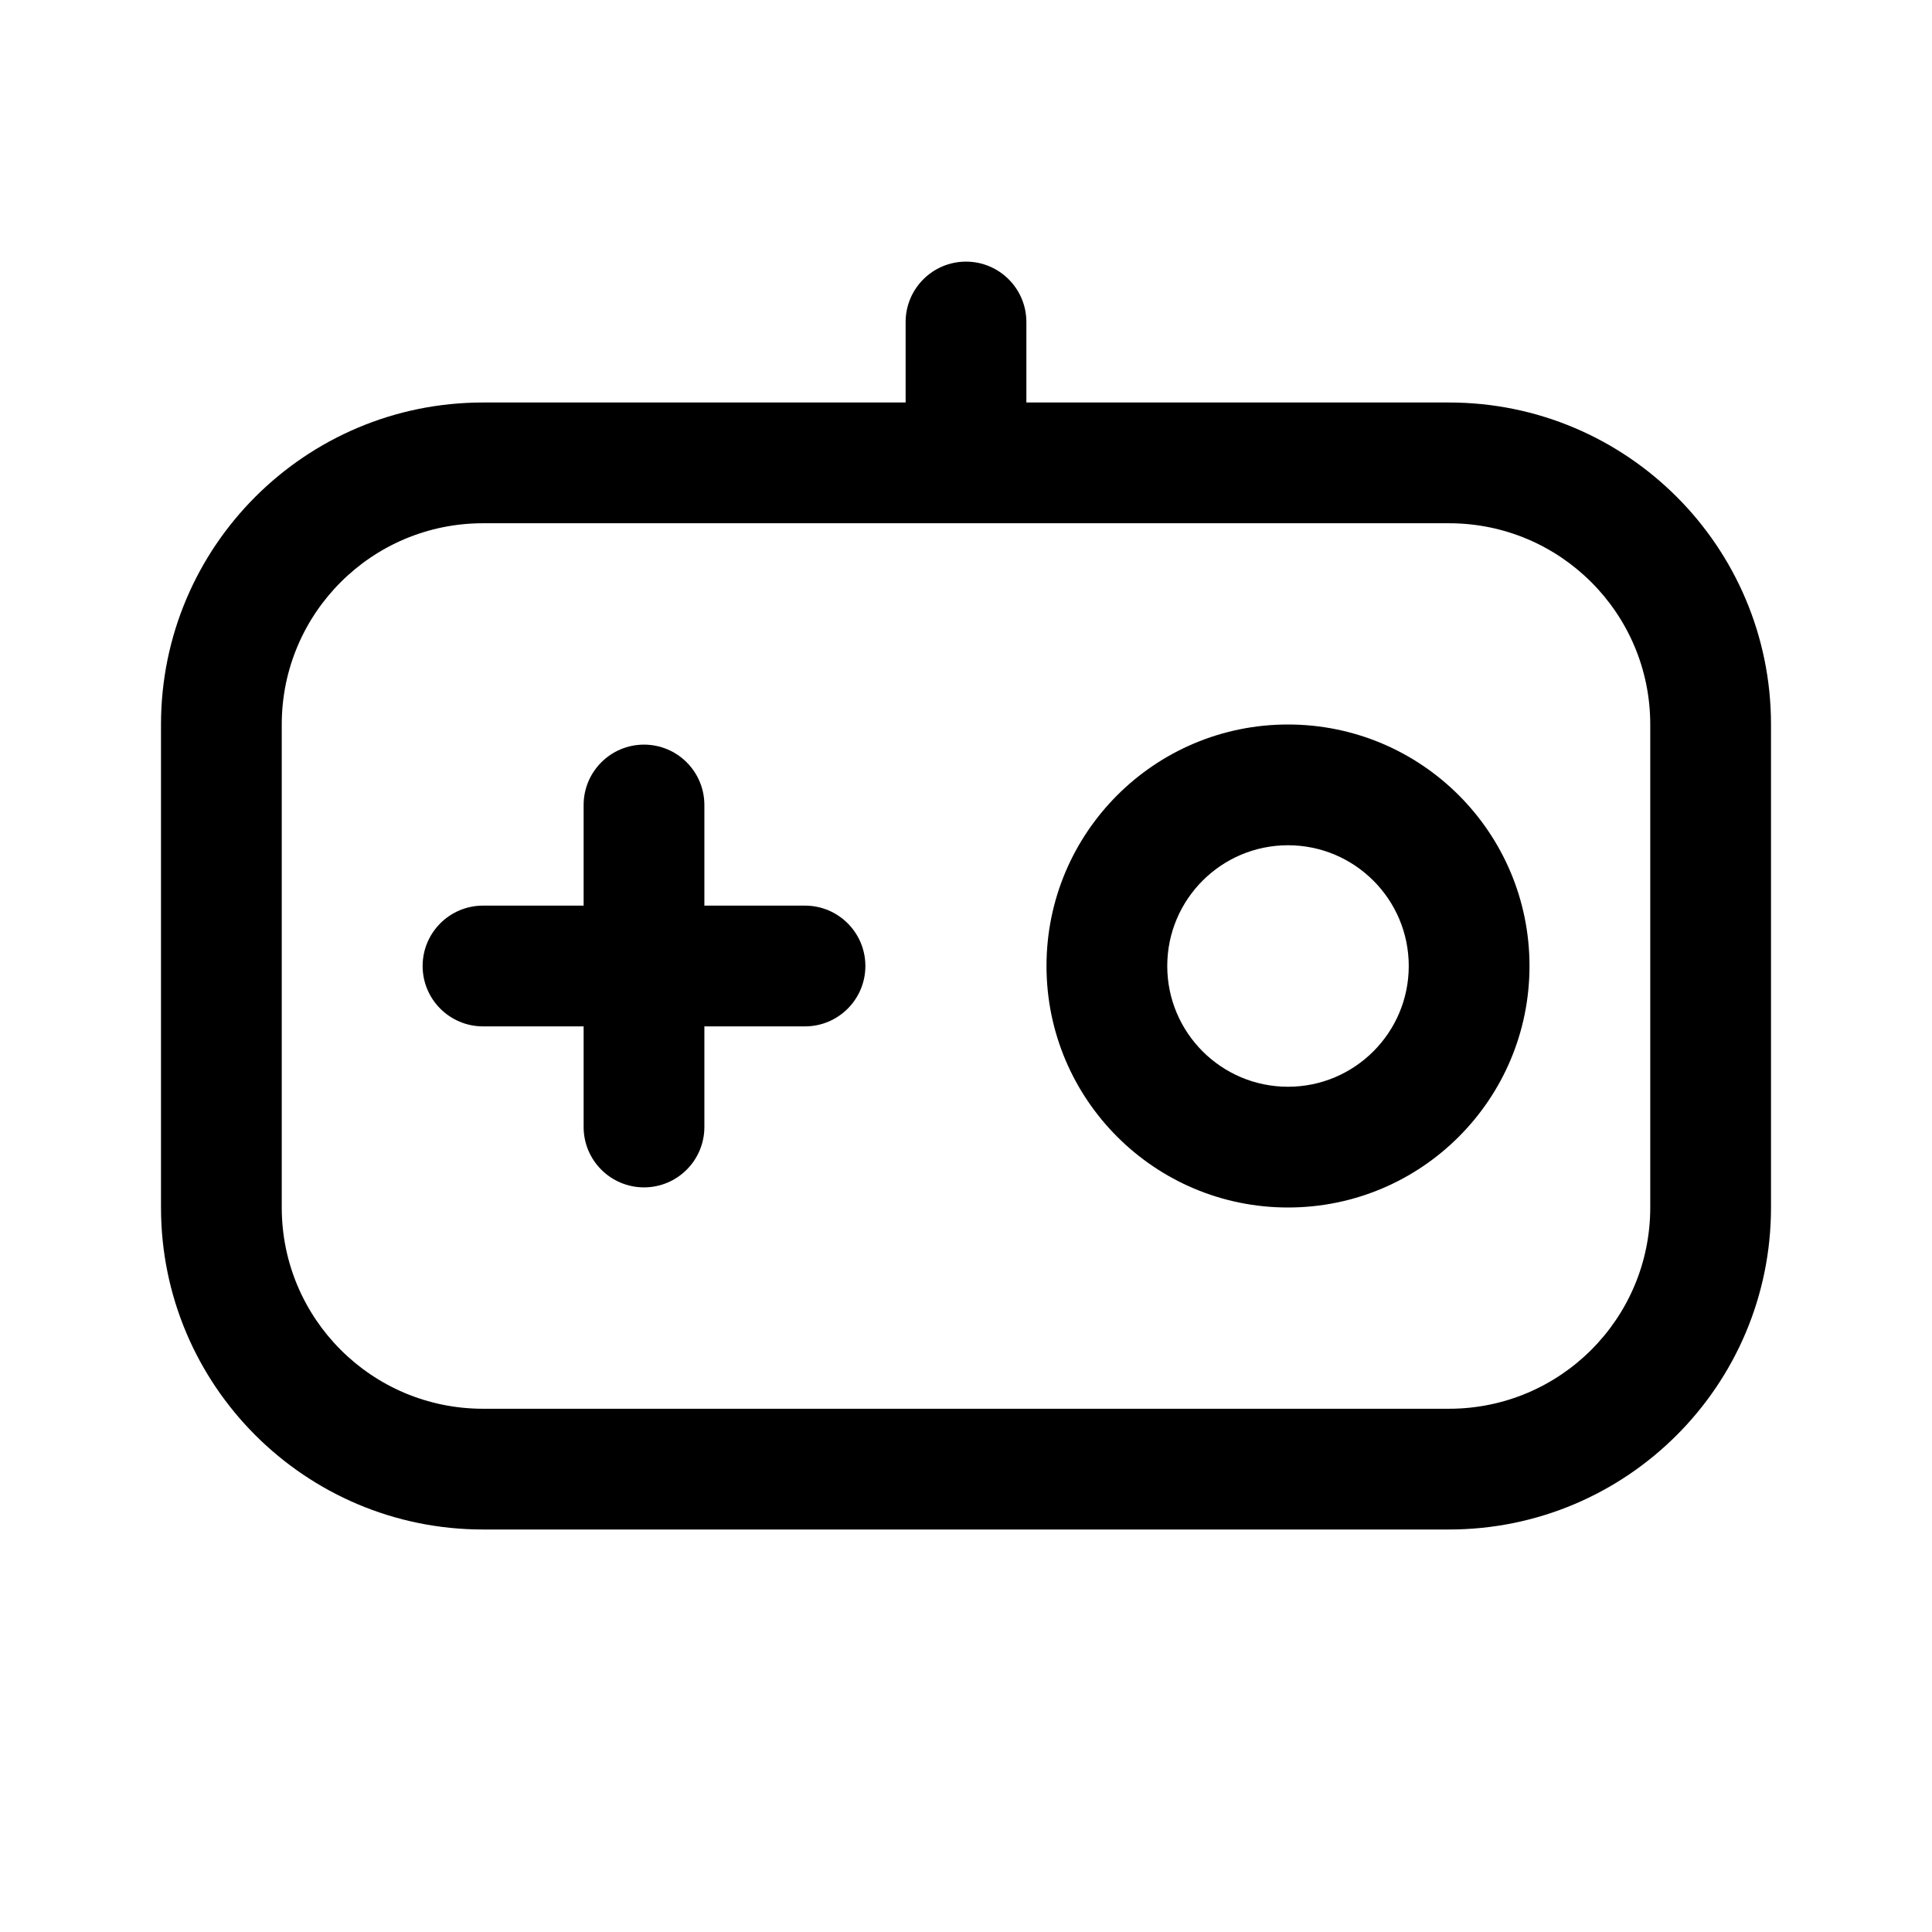 <svg width="24" height="24" viewBox="0 0 24 24"  xmlns="http://www.w3.org/2000/svg">
    <path fill-rule="evenodd" clip-rule="evenodd"
          d="M12.75 4C12.75 3.586 12.414 3.25 12 3.25C11.586 3.25 11.25 3.586 11.25 4V5H6C3.791 5 2 6.791 2 9V15C2 17.209 3.791 19 6 19H18C20.209 19 22 17.209 22 15V9C22 6.791 20.209 5 18 5H12.75V4ZM3.5 9C3.5 7.619 4.619 6.5 6 6.5H18C19.381 6.5 20.5 7.619 20.5 9V15C20.5 16.381 19.381 17.5 18 17.5H6C4.619 17.5 3.5 16.381 3.5 15V9Z"
          />
    <path d="M8.75 10C8.75 9.586 8.414 9.25 8 9.25C7.586 9.25 7.25 9.586 7.25 10V11.25L6 11.25C5.586 11.25 5.25 11.586 5.25 12C5.25 12.414 5.586 12.75 6 12.75H7.25V14C7.25 14.414 7.586 14.75 8 14.75C8.414 14.75 8.75 14.414 8.75 14V12.75H10C10.414 12.75 10.75 12.414 10.75 12C10.75 11.586 10.414 11.25 10 11.25L8.75 11.25V10Z"
          />
    <path fill-rule="evenodd" clip-rule="evenodd"
          d="M16 13.5C16.828 13.5 17.5 12.828 17.5 12C17.5 11.172 16.828 10.5 16 10.5C15.172 10.5 14.5 11.172 14.5 12C14.5 12.828 15.172 13.5 16 13.5ZM19 12C19 13.657 17.657 15 16 15C14.343 15 13 13.657 13 12C13 10.343 14.343 9 16 9C17.657 9 19 10.343 19 12Z"
          />
</svg>
